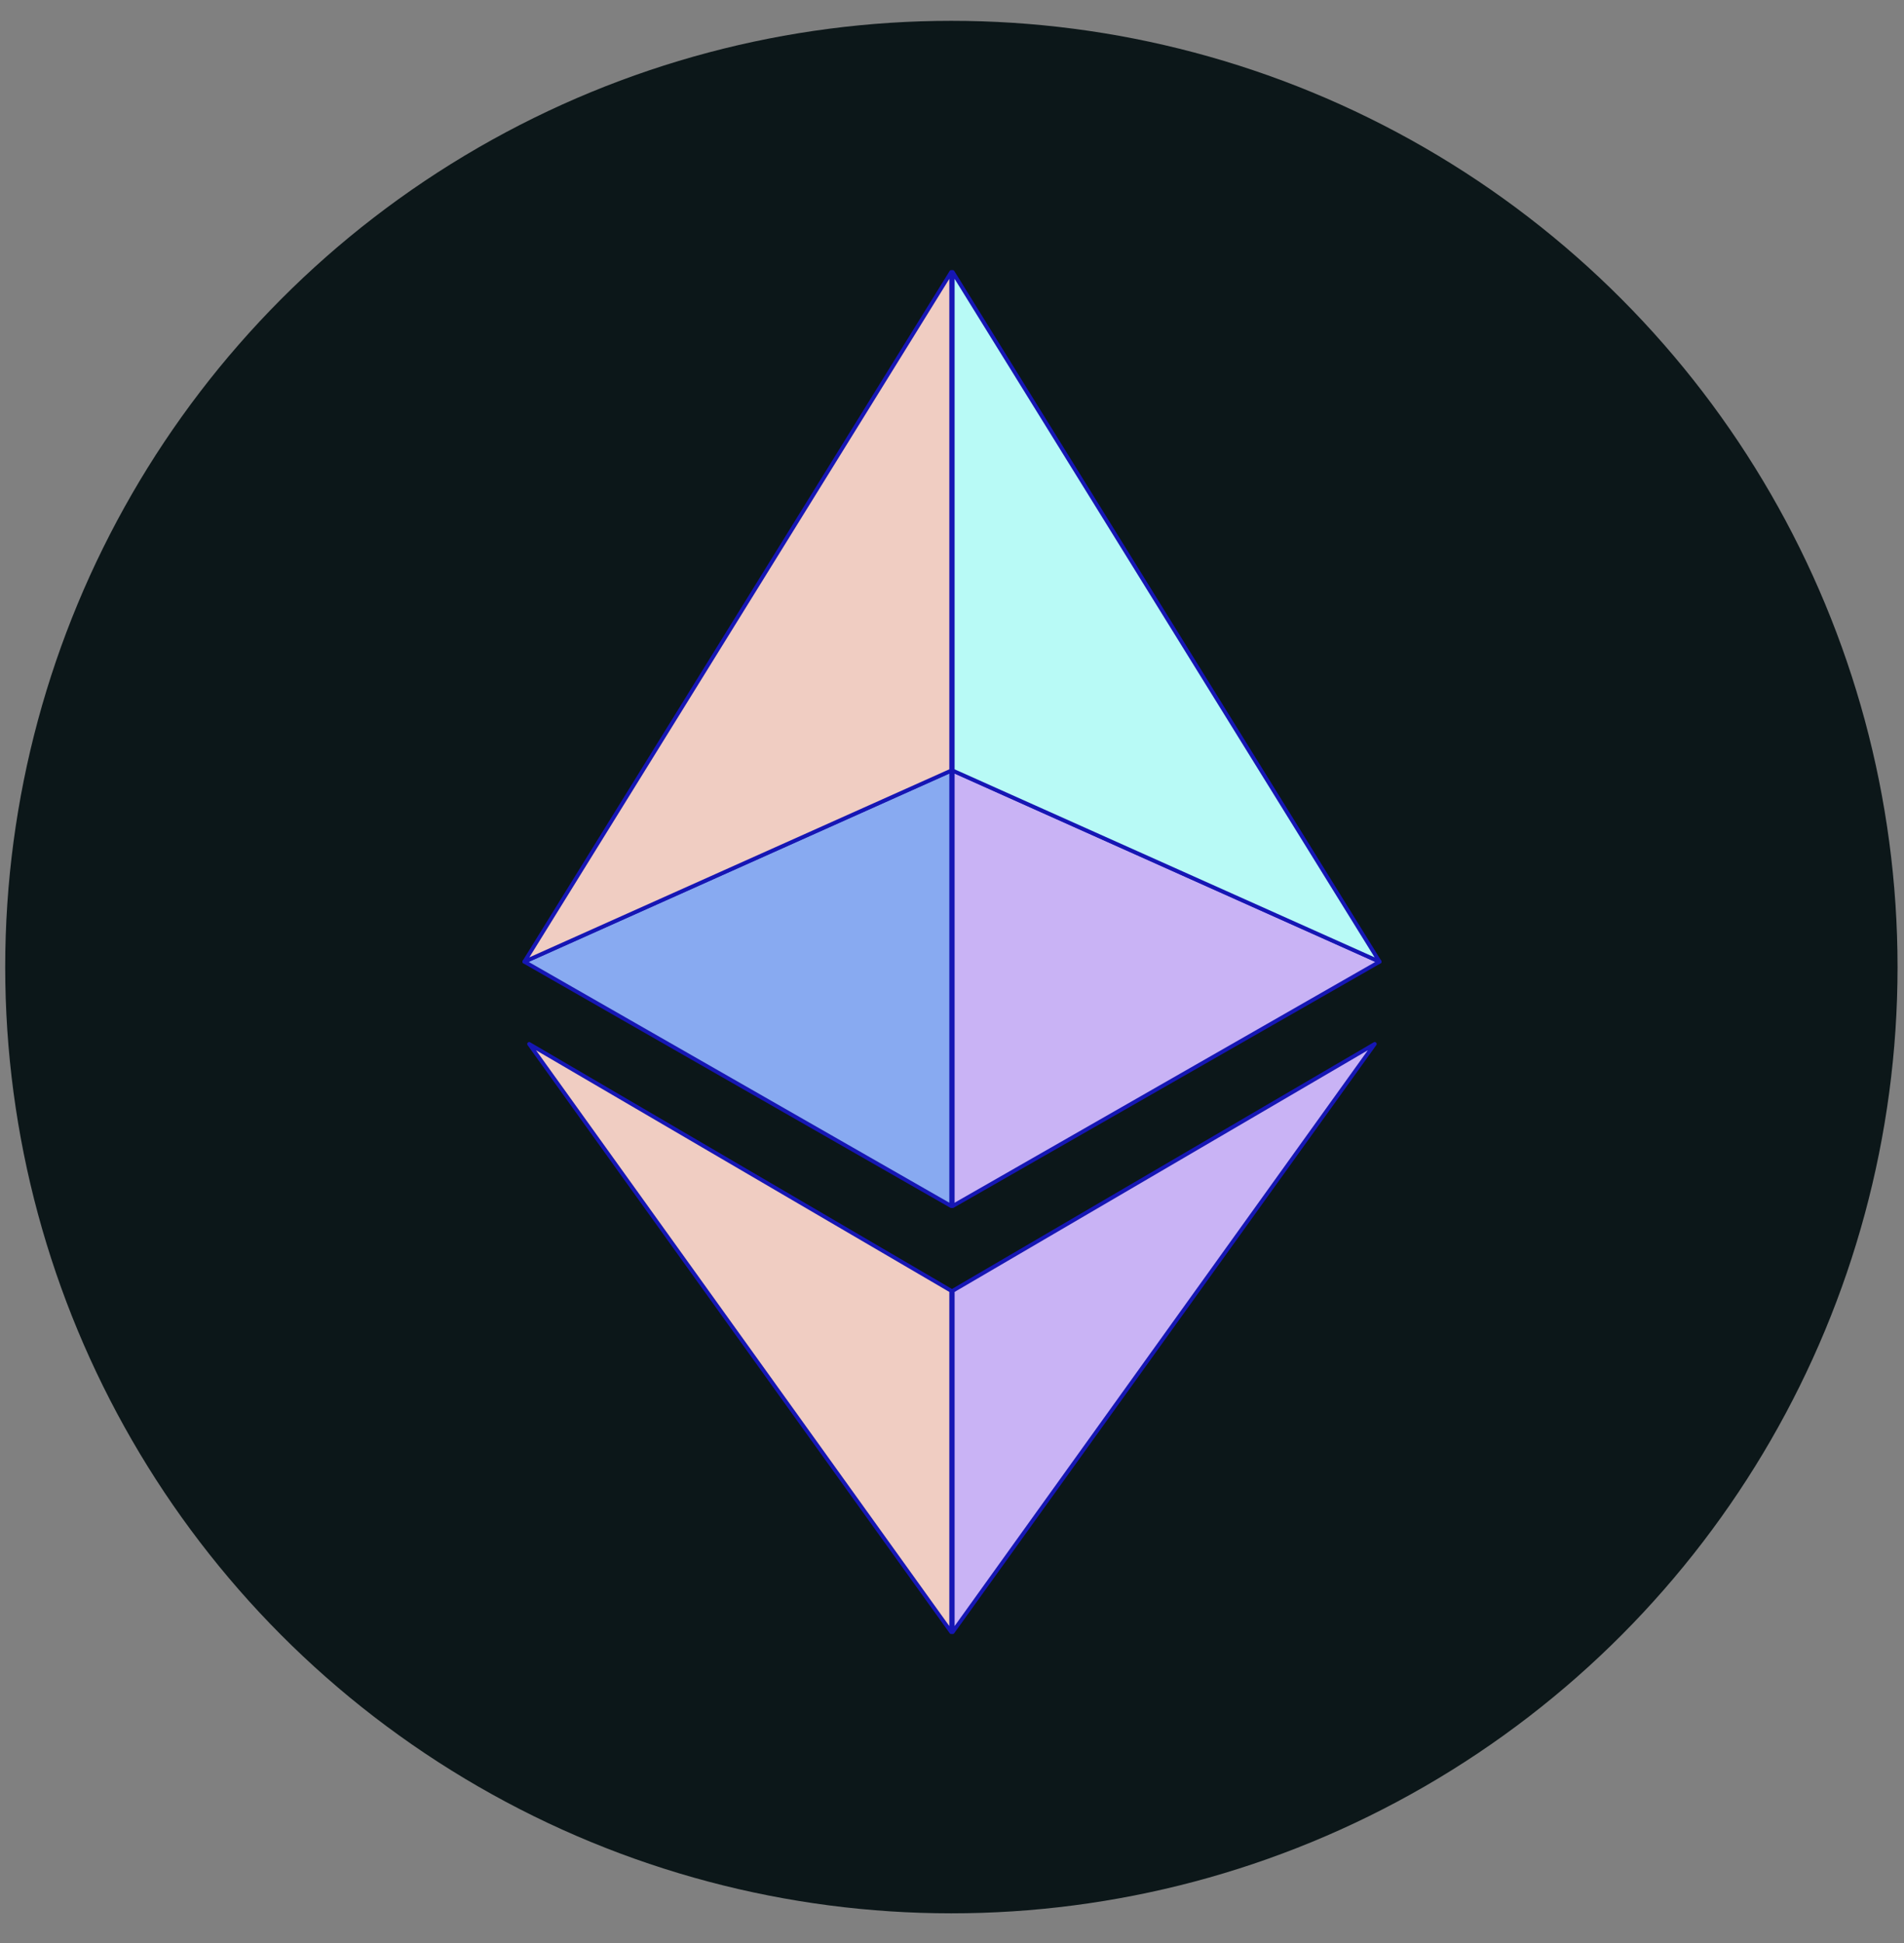 <svg width="49" height="50" viewBox="0 0 49 50" fill="none" xmlns="http://www.w3.org/2000/svg">
  <rect x="0" y="0" width="49" height="50" fill="#808080" stroke="none"/>
  <circle cx="24.484" cy="24.886" r="24.35" fill="#0C1719" />
  <path d="M24.481 41.999V33.217L13.618 26.865L24.481 41.999Z" fill="#F0CDC2" stroke="#1616B4" stroke-width="0.1"
    stroke-miterlimit="22.924" stroke-linejoin="round" />
  <path d="M24.517 41.999V33.217L35.379 26.865L24.517 41.999Z" fill="#C9B3F5" stroke="#1616B4" stroke-width="0.1"
    stroke-miterlimit="22.924" stroke-linejoin="round" />
  <path d="M24.481 31.036V19.829L13.495 24.748L24.481 31.036Z" fill="#88AAF1" stroke="#1616B4" stroke-width="0.1"
    stroke-miterlimit="22.924" stroke-linejoin="round" />
  <path d="M24.517 31.036V19.829L35.504 24.748L24.517 31.036Z" fill="#C9B3F5" stroke="#1616B4" stroke-width="0.1"
    stroke-miterlimit="22.924" stroke-linejoin="round" />
  <path d="M13.495 24.748L24.481 7V19.829L13.495 24.748Z" fill="#F0CDC2" stroke="#1616B4" stroke-width="0.1"
    stroke-miterlimit="22.924" stroke-linejoin="round" />
  <path d="M35.504 24.748L24.517 7V19.829L35.504 24.748Z" fill="#B8FAF6" stroke="#1616B4" stroke-width="0.1"
    stroke-miterlimit="22.924" stroke-linejoin="round" />
</svg>